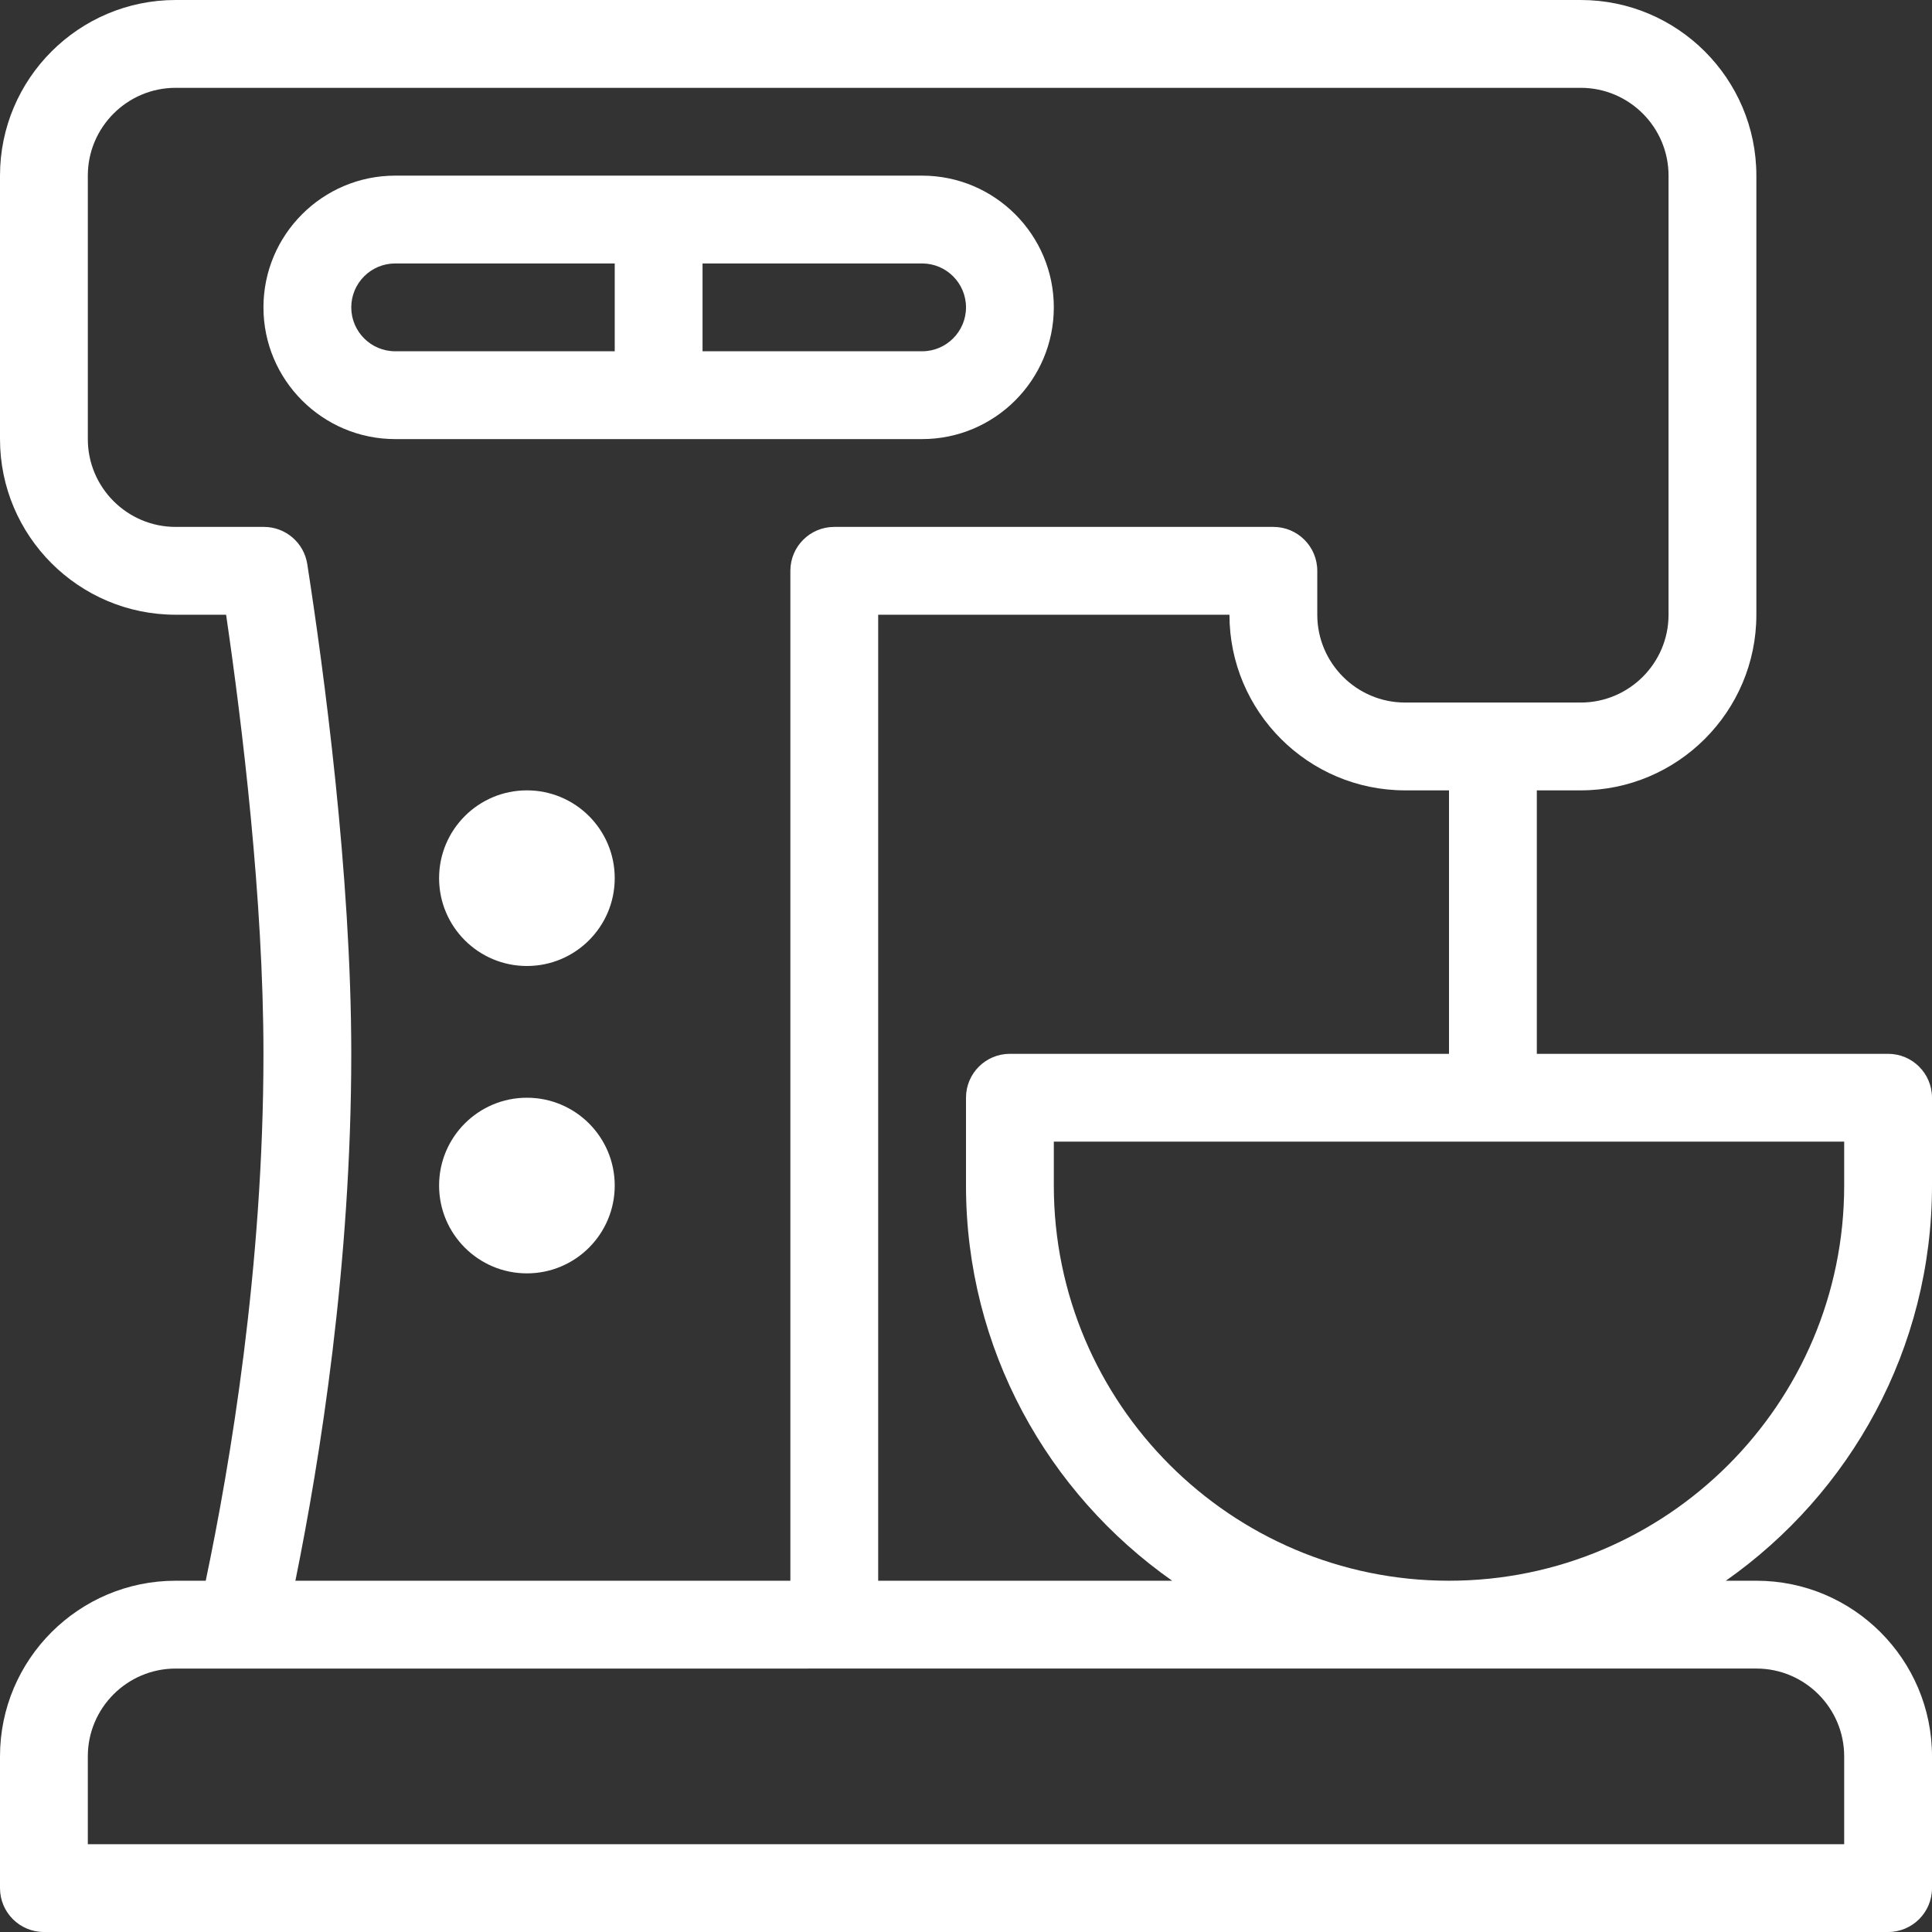 <?xml version="1.0" encoding="iso-8859-1"?>
<!-- Generator: Adobe Illustrator 19.0.0, SVG Export Plug-In . SVG Version: 6.00 Build 0)  -->
<svg version="1.1" id="Layer_1" xmlns="http://www.w3.org/2000/svg" xmlns:xlink="http://www.w3.org/1999/xlink" x="0px" y="0px"
	 viewBox="0 0 469.333 469.333" style="enable-background:new 0 0 469.333 469.333;" xml:space="preserve">
<rect x="0" y="0" width="469.333" height="469.333" fill="#333333" stroke="none"/>
<g>
	<g>
		<g>
			<circle style="fill:#ffffff;" cx="128" cy="288" r="21.333"/>
			<circle style="fill:#ffffff;" cx="128" cy="213.333" r="21.333"/>
			<path style="fill:#ffffff;" d="M96,106.667h128c17.646,0,32-14.354,32-32s-14.354-32-32-32H96c-17.646,0-32,14.354-32,32S78.354,106.667,96,106.667z
				 M170.667,64H224c5.885,0,10.667,4.781,10.667,10.667S229.885,85.333,224,85.333h-53.333V64z M96,64h53.333v21.333H96
				c-5.885,0-10.667-4.781-10.667-10.667S90.115,64,96,64z"/>
			<path style="fill:#ffffff;" d="M469.333,288v-21.333c0-5.896-4.771-10.667-10.667-10.667h-85.333v-64H384c23.531,0,42.667-19.135,42.667-42.667V42.667
				C426.667,19.135,407.531,0,384,0H42.667C19.135,0,0,19.135,0,42.667v64c0,23.531,19.135,42.667,42.667,42.667h12.26
				C58.812,175.896,64,218.396,64,256c0,51.882-8.103,99.819-14.025,128h-7.309C19.135,384,0,403.135,0,426.667v32
				c0,5.896,4.771,10.667,10.667,10.667h448c5.896,0,10.667-4.771,10.667-10.667v-32c0-23.531-19.135-42.667-42.667-42.667h-7.417
				C449.486,362.754,469.333,327.678,469.333,288z M42.667,128c-11.76,0-21.333-9.573-21.333-21.333v-64
				c0-11.76,9.573-21.333,21.333-21.333H384c11.76,0,21.333,9.573,21.333,21.333v106.667c0,11.76-9.573,21.333-21.333,21.333
				h-42.667c-11.76,0-21.333-9.573-21.333-21.333v-10.667c0-5.896-4.771-10.667-10.667-10.667H202.667
				c-5.896,0-10.667,4.771-10.667,10.667V384H71.759c6.004-29.577,13.574-76.939,13.574-128c0-43.656-6.698-93.281-10.688-118.969
				C73.833,131.833,69.365,128,64.104,128H42.667z M284.75,384h-71.417V149.333h85.333c0,23.531,19.135,42.667,42.667,42.667H352v64
				H245.333c-5.896,0-10.667,4.771-10.667,10.667V288C234.667,327.678,254.514,362.754,284.75,384z M426.667,405.333
				c11.76,0,21.333,9.573,21.333,21.333V448H21.333v-21.333c0-11.76,9.573-21.333,21.333-21.333H426.667z M352,384
				c-52.938,0-96-43.063-96-96v-10.667h192V288C448,340.938,404.938,384,352,384z"/>
		</g>
	</g>
</g>
<g>
</g>
<g>
</g>
<g>
</g>
<g>
</g>
<g>
</g>
<g>
</g>
<g>
</g>
<g>
</g>
<g>
</g>
<g>
</g>
<g>
</g>
<g>
</g>
<g>
</g>
<g>
</g>
<g>
</g>
</svg>
